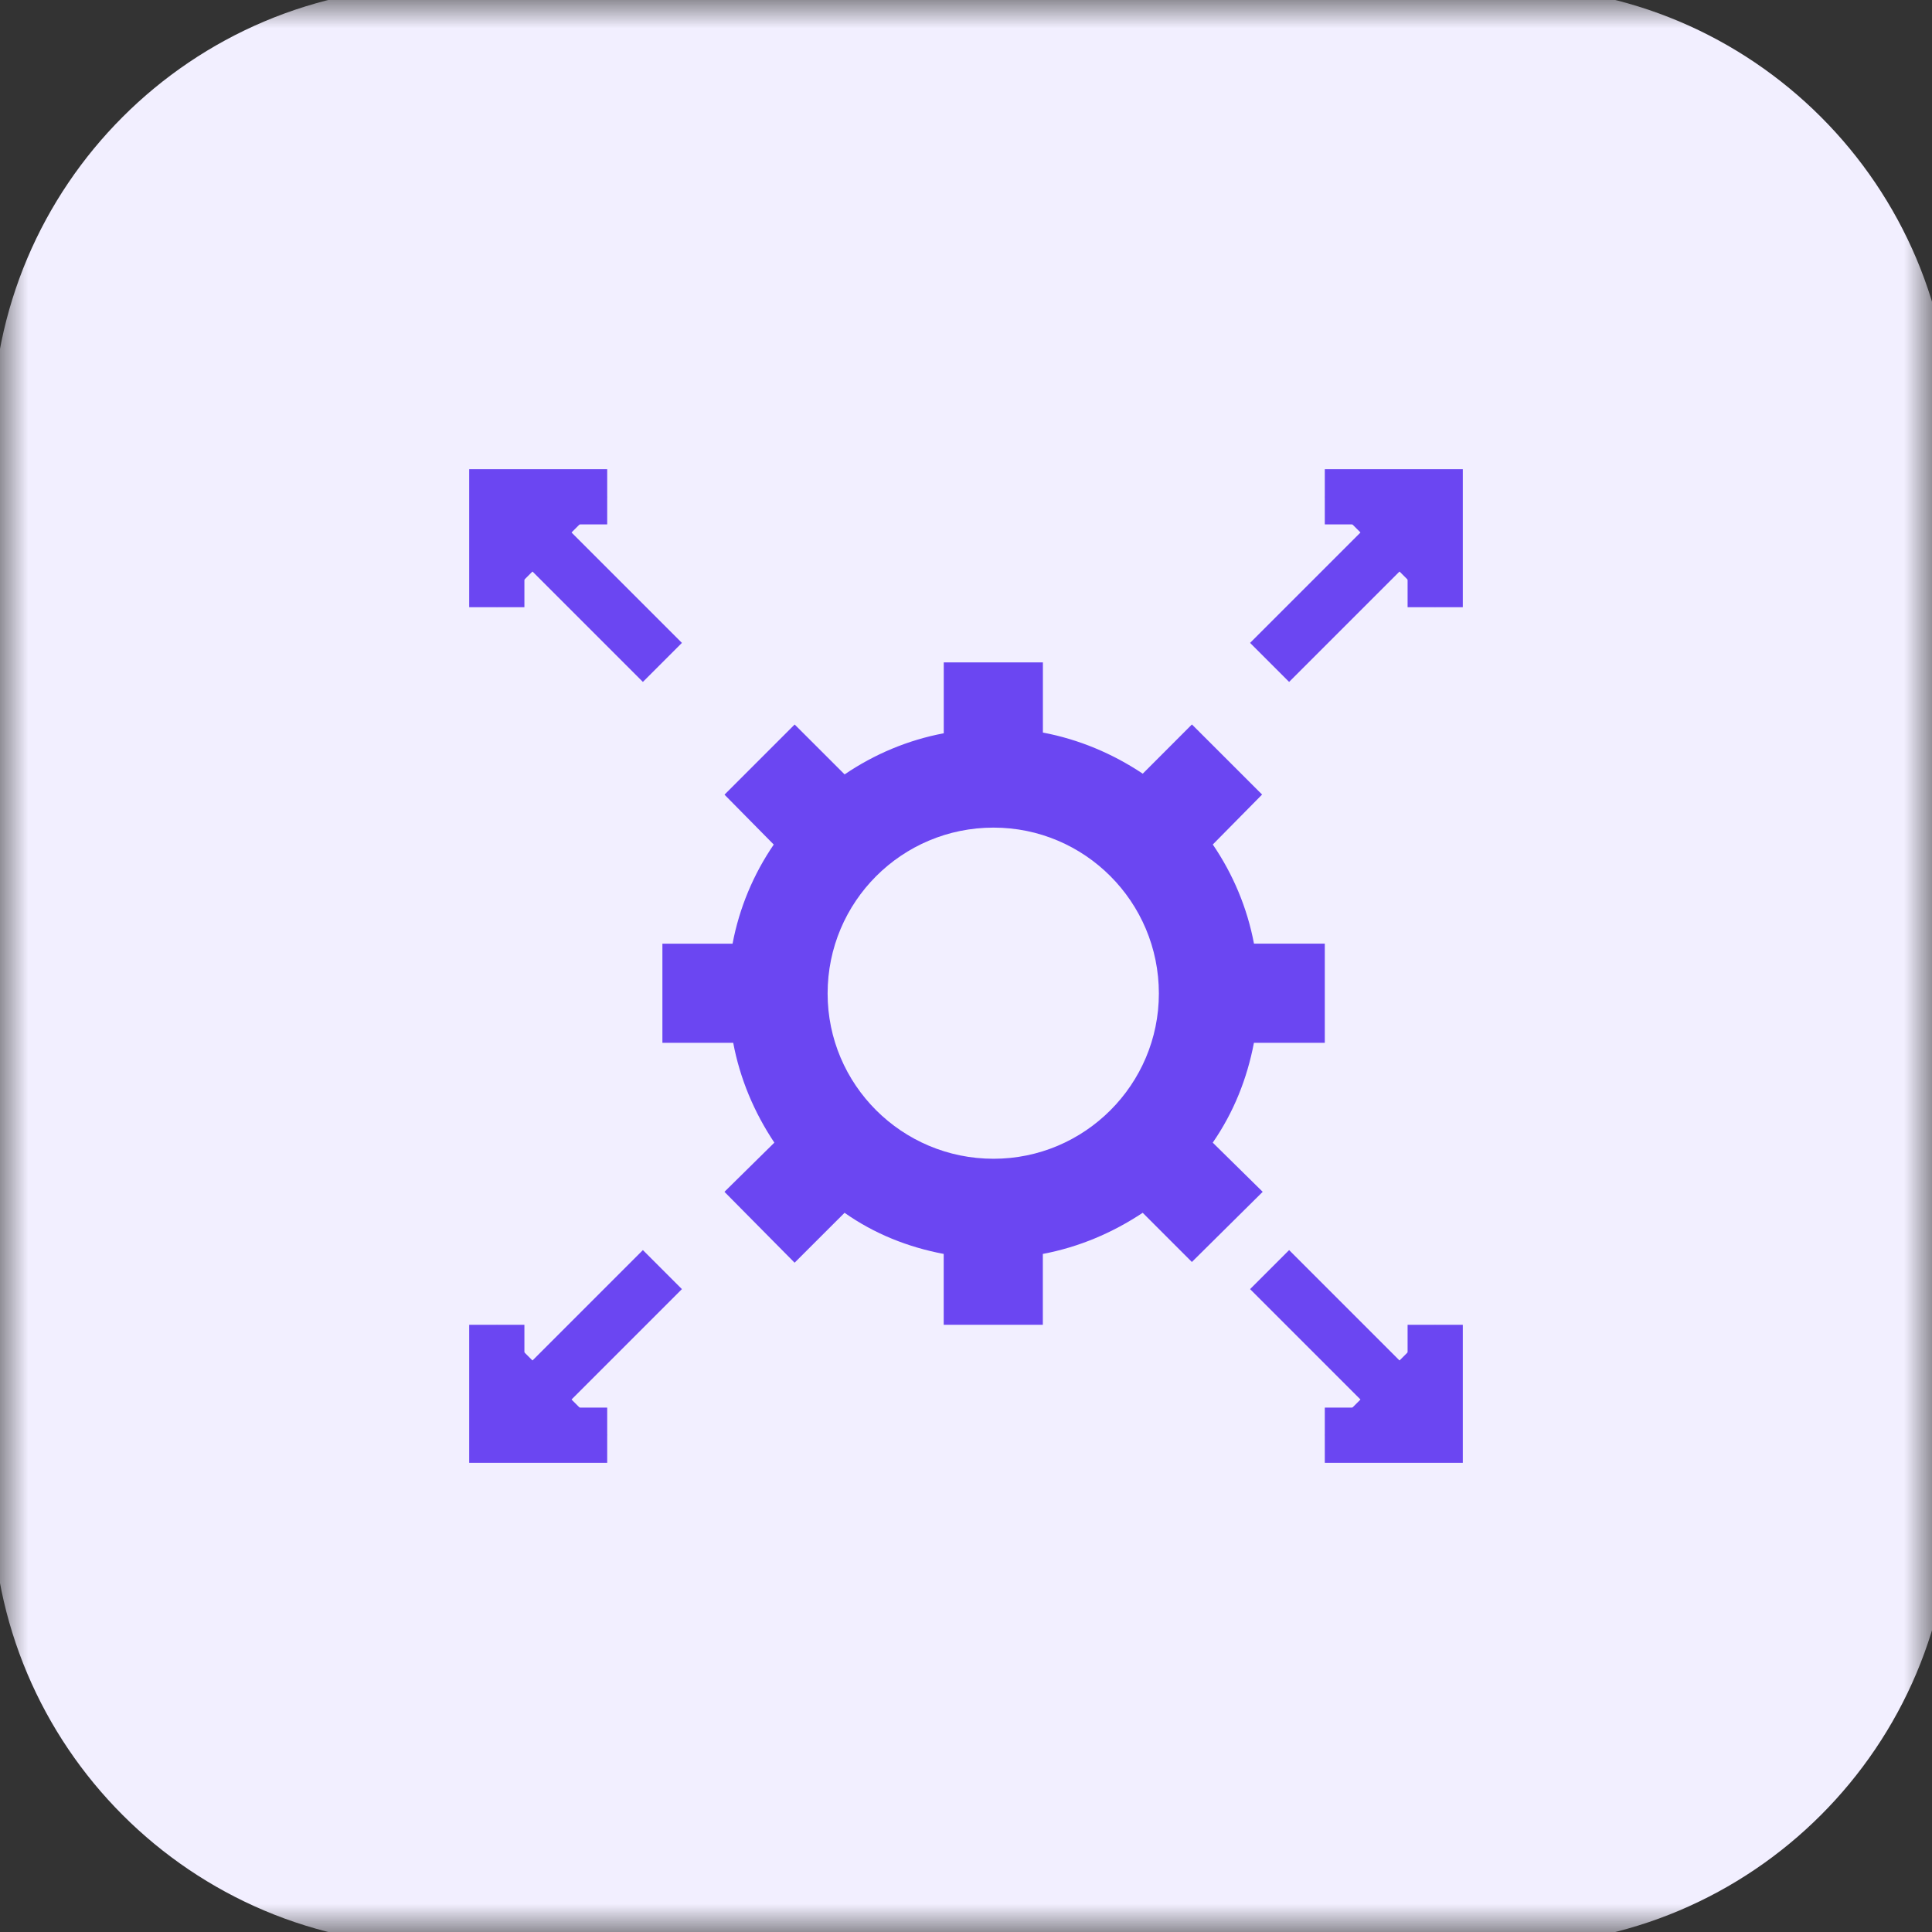 <svg width="35" height="35" viewBox="0 0 35 35" fill="none" xmlns="http://www.w3.org/2000/svg">
<rect x="0" y="0" width="35" height="35" fill="#333333" stroke="none"/>
<g clip-path="url(#clip0_347_24)">
<mask id="mask0_347_24" style="mask-type:luminance" maskUnits="userSpaceOnUse" x="0" y="0" width="35" height="35">
<path d="M35 0H0V35H35V0Z" fill="white"/>
</mask>
<g mask="url(#mask0_347_24)">
<path d="M27.282 -0.245H7.927C3.472 -0.245 -0.14 3.367 -0.14 7.822V27.177C-0.14 31.633 3.472 35.245 7.927 35.245H27.282C31.738 35.245 35.35 31.633 35.35 27.177V7.822C35.35 3.367 31.738 -0.245 27.282 -0.245Z" fill="#F2EFFF"/>
</g>
<path d="M24 18.891V17.095H22.717C22.595 16.447 22.338 15.837 21.971 15.299L22.864 14.394L21.593 13.124L20.702 14.016C20.152 13.649 19.54 13.393 18.893 13.271V12H17.097V13.284C16.449 13.406 15.839 13.663 15.301 14.029L14.396 13.125L13.125 14.396L14.017 15.3C13.65 15.837 13.393 16.448 13.271 17.096H12V18.892H13.283C13.405 19.54 13.661 20.15 14.028 20.7L13.124 21.591L14.395 22.875L15.3 21.971C15.838 22.35 16.448 22.594 17.096 22.716V24H18.892V22.716C19.54 22.594 20.15 22.337 20.701 21.971L21.592 22.862L22.875 21.591L21.97 20.7C22.35 20.15 22.593 19.539 22.716 18.892H23.999L24 18.891ZM17.999 20.992C16.337 20.992 14.993 19.648 14.993 17.998C14.993 16.336 16.337 14.993 17.999 14.993C19.65 14.993 20.994 16.336 20.994 17.998C20.994 19.648 19.65 20.992 17.999 20.992Z" fill="#6B46F2"/>
<path d="M23 12L26 9" stroke="#6B46F2" stroke-miterlimit="10"/>
<path d="M24 9H26V11" fill="#6B46F2"/>
<path d="M24 9H26V11" stroke="#6B46F2" stroke-miterlimit="10"/>
<path d="M12 12L9 9" stroke="#6B46F2" stroke-miterlimit="10"/>
<path d="M11 9H9V11" fill="#6B46F2"/>
<path d="M11 9H9V11" stroke="#6B46F2" stroke-miterlimit="10"/>
<path d="M23 23L26 26" stroke="#6B46F2" stroke-miterlimit="10"/>
<path d="M24 26H26V24" fill="#6B46F2"/>
<path d="M24 26H26V24" stroke="#6B46F2" stroke-miterlimit="10"/>
<path d="M12 23L9 26" stroke="#6B46F2" stroke-miterlimit="10"/>
<path d="M11 26H9V24" fill="#6B46F2"/>
<path d="M11 26H9V24" stroke="#6B46F2" stroke-miterlimit="10"/>
</g>
<defs>
<clipPath id="clip0_347_24">
<rect width="35" height="35" fill="white"/>
</clipPath>
</defs>
</svg>
